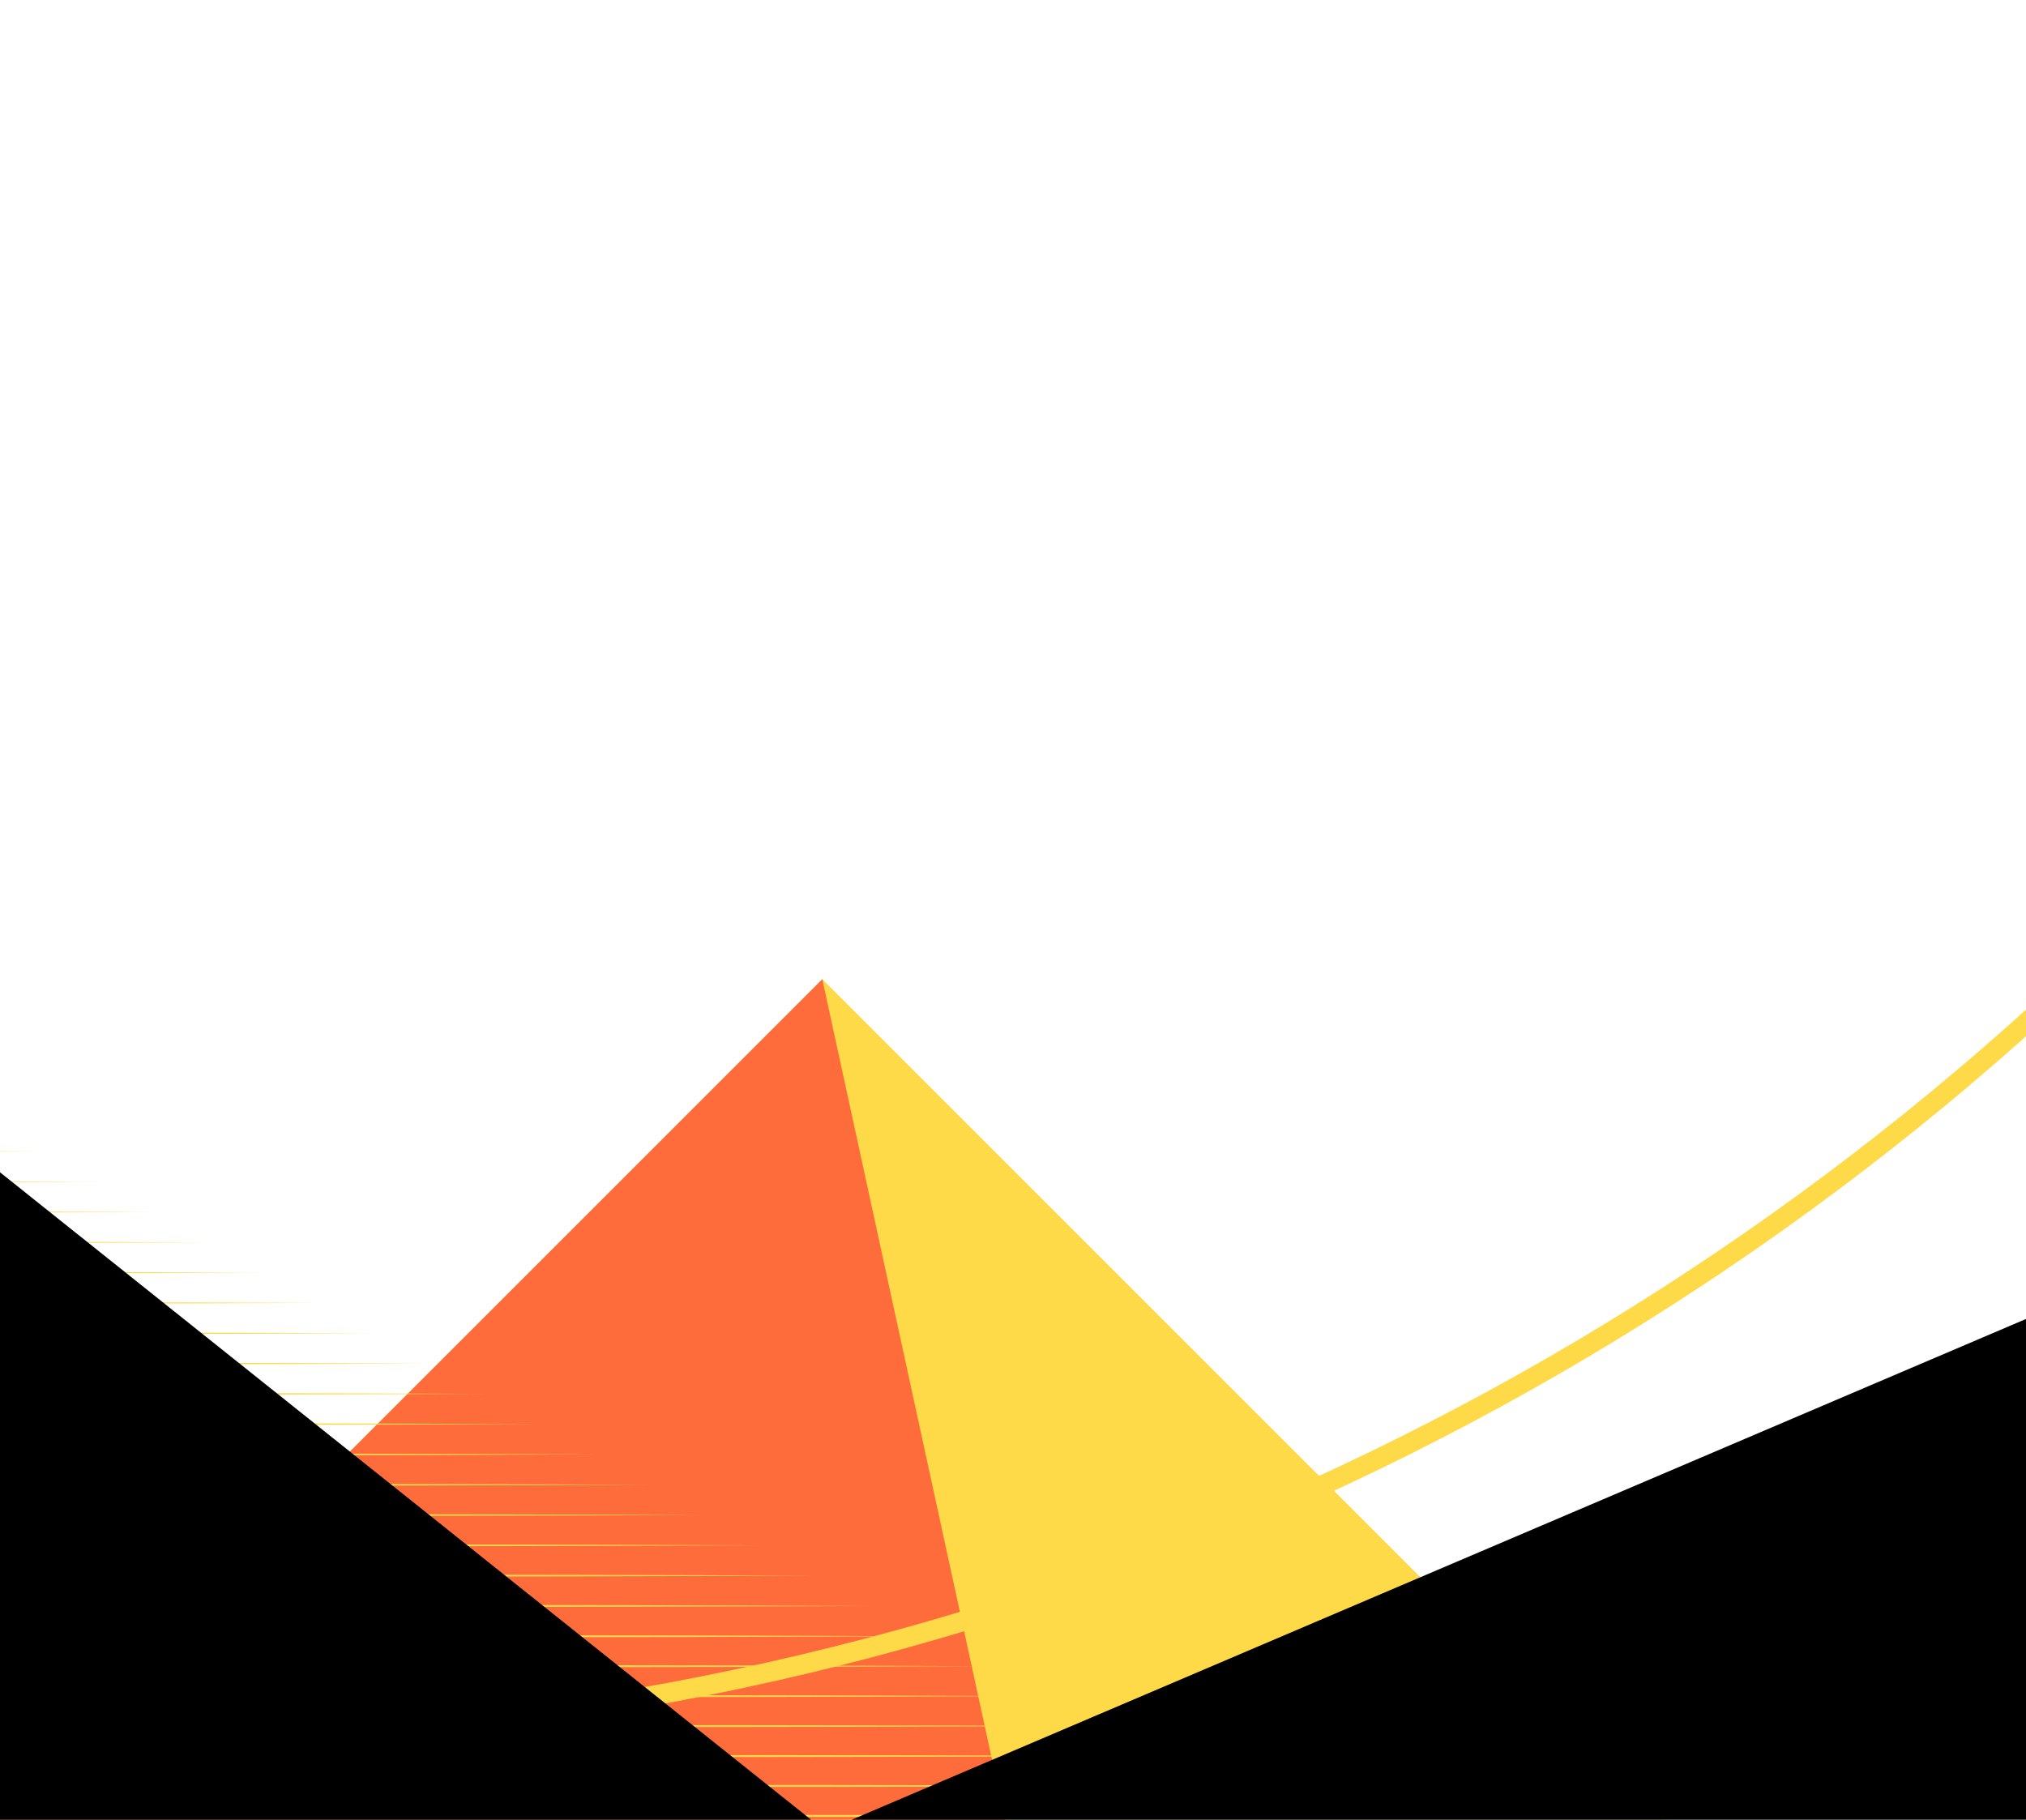 <?xml version="1.0" encoding="utf-8"?>
<!-- Generator: Adobe Illustrator 26.0.1, SVG Export Plug-In . SVG Version: 6.00 Build 0)  -->
<svg version="1.1" id="Слой_1" xmlns="http://www.w3.org/2000/svg" xmlns:xlink="http://www.w3.org/1999/xlink" x="0px" y="0px"
	 viewBox="0 0 2147.7 1929.2" style="enable-background:new 0 0 2147.7 1929.2;" xml:space="preserve">
<style type="text/css">
	.st0{clip-path:url(#SVGID_00000163756122212905341170000012083948570985362066_);}
	.st1{fill:#FFDA48;}
	.st2{fill:#FF6C3C;}
	
		.st3{clip-path:url(#SVGID_00000163756122212905341170000012083948570985362066_);fill:none;stroke:#FFDA48;stroke-width:21;stroke-miterlimit:10;}
</style>
<g>
	<g>
		<defs>
			<rect id="SVGID_1_" x="17.3" y="-447" width="1709.4" height="2500.6"/>
		</defs>
		<clipPath id="SVGID_00000084491370746833217990000013792734523896406951_">
			<use xlink:href="#SVGID_1_"  style="overflow:visible;"/>
		</clipPath>
	</g>
	<g>
		<defs>
			<rect id="SVGID_00000036948797784557920040000008540289028105628310_" x="-26.7" y="-759.7" width="2701.5" height="2701.5"/>
		</defs>
		<clipPath id="SVGID_00000124123543936596099270000012254995553820935869_">
			<use xlink:href="#SVGID_00000036948797784557920040000008540289028105628310_"  style="overflow:visible;"/>
		</clipPath>
		<g style="clip-path:url(#SVGID_00000124123543936596099270000012254995553820935869_);">
			<polygon class="st1" points="-35.1,1944.9 871.7,1038.1 1778.5,1944.9 			"/>
			<polygon class="st2" points="-35.1,1944.9 871.7,1038.1 1068.9,1944.9 			"/>
		</g>
		<g style="clip-path:url(#SVGID_00000124123543936596099270000012254995553820935869_);">
			<g>
				<path class="st1" d="M44.6,1220.7c-327.3,1.4-694.4,1.4-1021.7,0C-649.8,1219.3-282.7,1219.3,44.6,1220.7L44.6,1220.7z"/>
			</g>
			<g>
				<path class="st1" d="M103,1252.8c-327.3,1.4-694.4,1.4-1021.7,0C-591.4,1251.4-224.3,1251.4,103,1252.8L103,1252.8z"/>
			</g>
			<g>
				<path class="st1" d="M161.4,1285c-327.3,1.4-694.4,1.4-1021.7,0C-533,1283.5-165.9,1283.6,161.4,1285L161.4,1285z"/>
			</g>
			<g>
				<path class="st1" d="M219.8,1317.1c-327.3,1.4-694.4,1.4-1021.7,0C-474.6,1315.7-107.4,1315.7,219.8,1317.1L219.8,1317.1z"/>
			</g>
			<g>
				<path class="st1" d="M278.3,1349.2c-327.3,1.4-694.4,1.4-1021.7,0C-416.2,1347.8-49,1347.8,278.3,1349.2L278.3,1349.2z"/>
			</g>
			<g>
				<path class="st1" d="M336.7,1381.3c-327.3,1.4-694.4,1.4-1021.7,0C-357.8,1379.9,9.4,1379.9,336.7,1381.3L336.7,1381.3z"/>
			</g>
			<g>
				<path class="st1" d="M395.1,1413.5c-327.3,1.4-694.4,1.4-1021.7,0C-299.4,1412,67.8,1412,395.1,1413.5L395.1,1413.5z"/>
			</g>
			<g>
				<path class="st1" d="M453.5,1445.6c-327.3,1.4-694.4,1.4-1021.7,0C-240.9,1444.2,126.2,1444.2,453.5,1445.6L453.5,1445.6z"/>
			</g>
			<g>
				<path class="st1" d="M511.9,1477.7c-327.3,1.4-694.4,1.4-1021.7,0C-182.5,1476.3,184.6,1476.3,511.9,1477.7L511.9,1477.7z"/>
			</g>
			<g>
				<path class="st1" d="M570.3,1509.8c-327.3,1.4-694.4,1.4-1021.7,0C-124.1,1508.4,243,1508.4,570.3,1509.8L570.3,1509.8z"/>
			</g>
			<g>
				<path class="st1" d="M628.7,1541.9c-327.3,1.4-694.4,1.4-1021.7,0C-65.7,1540.5,301.4,1540.5,628.7,1541.9L628.7,1541.9z"/>
			</g>
			<g>
				<path class="st1" d="M687.1,1574.1c-327.3,1.4-694.4,1.4-1021.7,0C-7.3,1572.6,359.8,1572.7,687.1,1574.1L687.1,1574.1z"/>
			</g>
			<g>
				<path class="st1" d="M745.5,1606.2c-327.3,1.4-694.4,1.4-1021.7,0C51.1,1604.8,418.3,1604.8,745.5,1606.2L745.5,1606.2z"/>
			</g>
			<g>
				<path class="st1" d="M804,1638.3c-327.3,1.4-694.4,1.4-1021.7,0C109.5,1636.9,476.7,1636.9,804,1638.3L804,1638.3z"/>
			</g>
			<g>
				<path class="st1" d="M862.4,1670.4c-327.3,1.4-694.4,1.4-1021.7,0C167.9,1669,535.1,1669,862.4,1670.4L862.4,1670.4z"/>
			</g>
			<g>
				<path class="st1" d="M920.8,1702.6c-327.3,1.4-694.4,1.4-1021.7,0C226.3,1701.1,593.5,1701.1,920.8,1702.6L920.8,1702.6z"/>
			</g>
			<g>
				<path class="st1" d="M979.2,1734.7c-327.3,1.4-694.4,1.4-1021.7,0C284.8,1733.3,651.9,1733.3,979.2,1734.7L979.2,1734.7z"/>
			</g>
			<g>
				<path class="st1" d="M1037.2,1766.4c-327.3,1.4-694.4,1.4-1021.7,0C342.8,1765,709.9,1765,1037.2,1766.4L1037.2,1766.4z"/>
			</g>
			<g>
				<path class="st1" d="M1095.2,1798.2c-327.3,1.4-694.4,1.4-1021.7,0C400.8,1796.8,767.9,1796.8,1095.2,1798.2L1095.2,1798.2z"/>
			</g>
			<g>
				<path class="st1" d="M1153.2,1829.9c-327.3,1.4-694.4,1.4-1021.7,0C458.8,1828.5,825.9,1828.5,1153.2,1829.9L1153.2,1829.9z"/>
			</g>
			<g>
				<path class="st1" d="M1211.2,1861.7c-327.3,1.4-694.4,1.4-1021.7,0C516.8,1860.3,883.9,1860.3,1211.2,1861.7L1211.2,1861.7z"/>
			</g>
			<g>
				<path class="st1" d="M1269.2,1893.4c-327.3,1.4-694.4,1.4-1021.7,0C574.8,1892,942,1892,1269.2,1893.4L1269.2,1893.4z"/>
			</g>
			<g>
				<path class="st1" d="M1327.2,1925.2c-327.3,1.4-694.4,1.4-1021.7,0C632.8,1923.7,1000,1923.8,1327.2,1925.2L1327.2,1925.2z"/>
			</g>
		</g>
		
			<path style="clip-path:url(#SVGID_00000124123543936596099270000012254995553820935869_);fill:none;stroke:#FFDA48;stroke-width:21;stroke-miterlimit:10;" d="
			M3093.9-662C2842.2,954,1328.1,2060-287.9,1808.4"/>
	</g>
	<polygon points="2683.3,1169.9 874.8,1941.2 -18.2,1228.3 -18.2,1941.2 2683.3,1941.2 	"/>
</g>
</svg>
